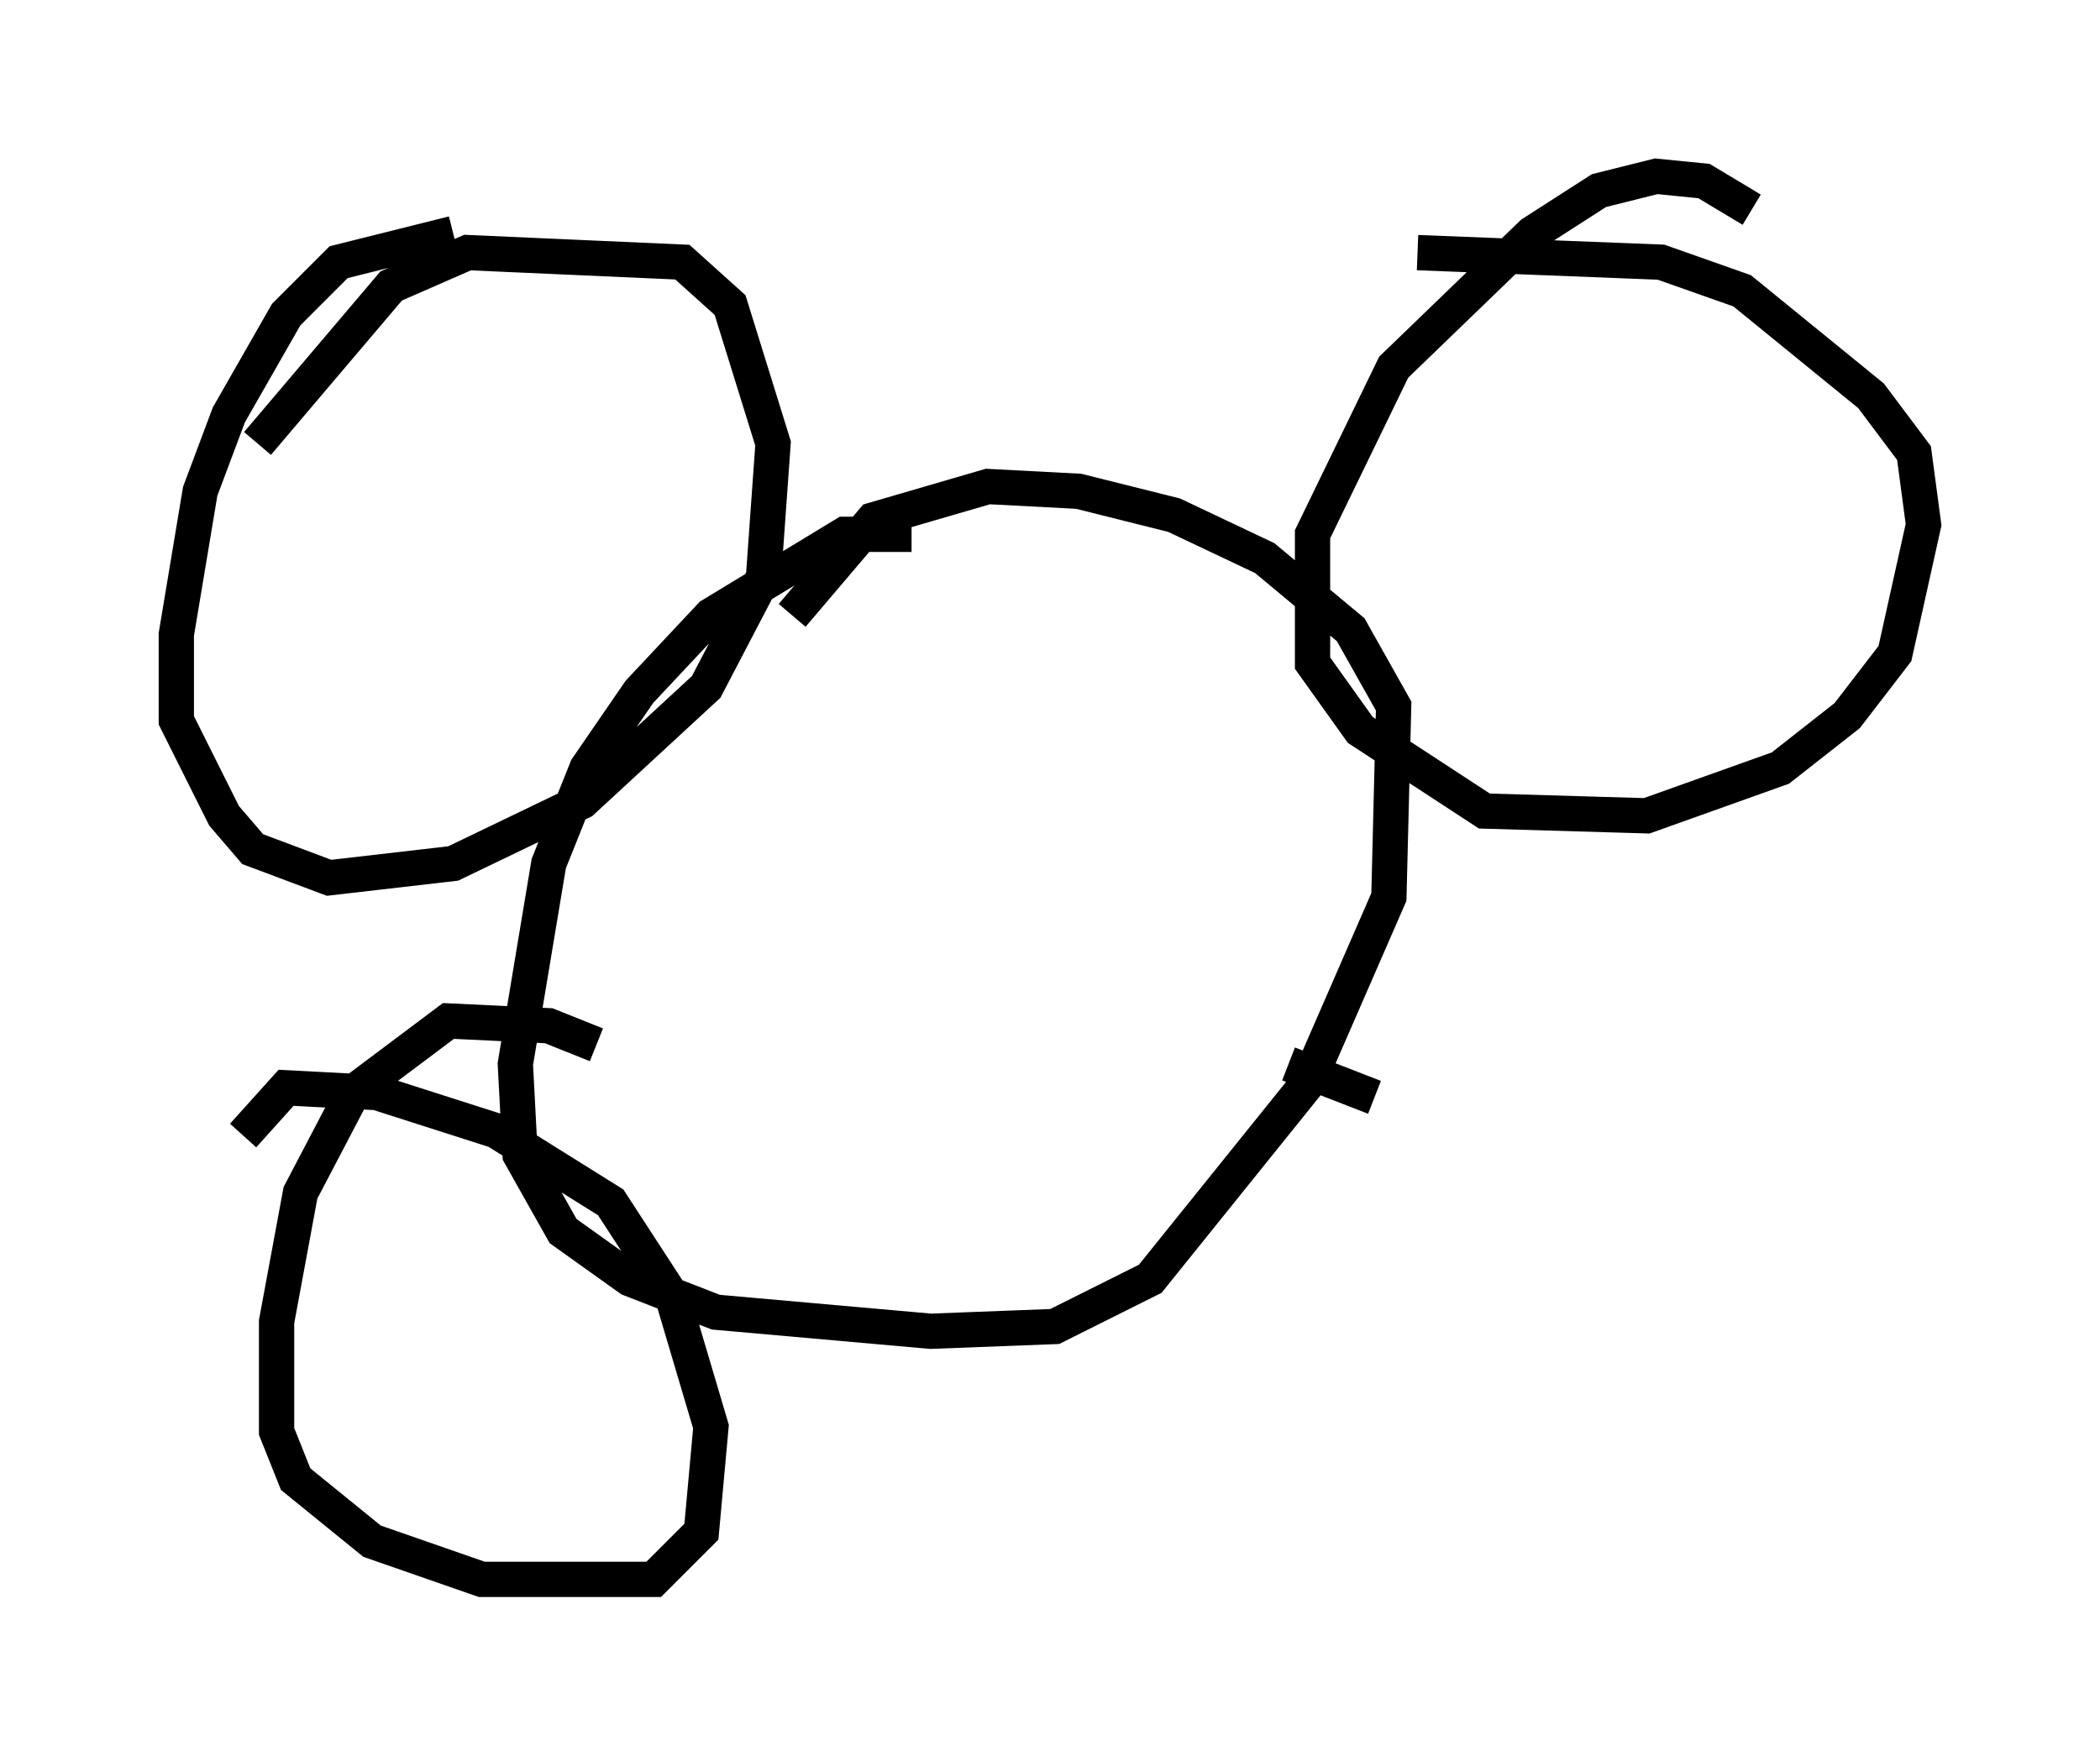 <?xml version="1.0" encoding="utf-8" ?>
<svg baseProfile="full" height="49.783" version="1.1" width="59.526" xmlns="http://www.w3.org/2000/svg" xmlns:ev="http://www.w3.org/2001/xml-events" xmlns:xlink="http://www.w3.org/1999/xlink"><defs /><rect fill="white" height="49.783" width="59.526" x="0" y="0" /><path d="M26.651, 15.961 m-0.812, -0.812 l-1.894, 0.0 -3.789, 2.3 l-2.03, 2.165 -1.488, 2.165 l-1.083, 2.706 -0.947, 5.683 l0.135, 2.571 1.218, 2.165 l1.894, 1.353 2.436, 0.947 l6.089, 0.541 3.518, -0.135 l2.706, -1.353 4.465, -5.548 l2.3, -5.277 0.135, -5.413 l-1.218, -2.165 -2.436, -2.03 l-2.571, -1.218 -2.706, -0.677 l-2.571, -0.135 -3.248, 0.947 l-2.3, 2.706 m27.199, -11.502 l-1.353, -0.812 -1.353, -0.135 l-1.624, 0.406 -1.894, 1.218 l-3.924, 3.789 -2.3, 4.736 l0.0, 3.654 1.353, 1.894 l3.518, 2.3 4.601, 0.135 l3.789, -1.353 1.894, -1.488 l1.353, -1.759 0.812, -3.654 l-0.271, -2.03 -1.218, -1.624 l-3.654, -2.977 -2.3, -0.812 l-6.901, -0.271 m-27.334, -0.541 l-3.248, 0.812 -1.488, 1.488 l-1.624, 2.842 -0.812, 2.165 l-0.677, 4.059 0.0, 2.436 l1.353, 2.706 0.812, 0.947 l2.165, 0.812 3.518, -0.406 l3.654, -1.759 3.518, -3.248 l1.624, -3.112 0.271, -3.789 l-1.218, -3.924 -1.353, -1.218 l-6.089, -0.271 -2.165, 0.947 l-3.789, 4.465 m9.607, 17.05 l-1.353, -0.541 -2.842, -0.135 l-2.706, 2.03 -1.488, 2.842 l-0.677, 3.654 0.0, 3.112 l0.541, 1.353 2.165, 1.759 l3.112, 1.083 4.871, 0.0 l1.353, -1.353 0.271, -2.977 l-1.083, -3.654 -1.759, -2.706 l-3.248, -2.03 -3.383, -1.083 l-2.571, -0.135 -1.218, 1.353 m32.07, -1.083 l-2.436, -0.947 " fill="none" stroke="black" stroke-width="1" /></svg>